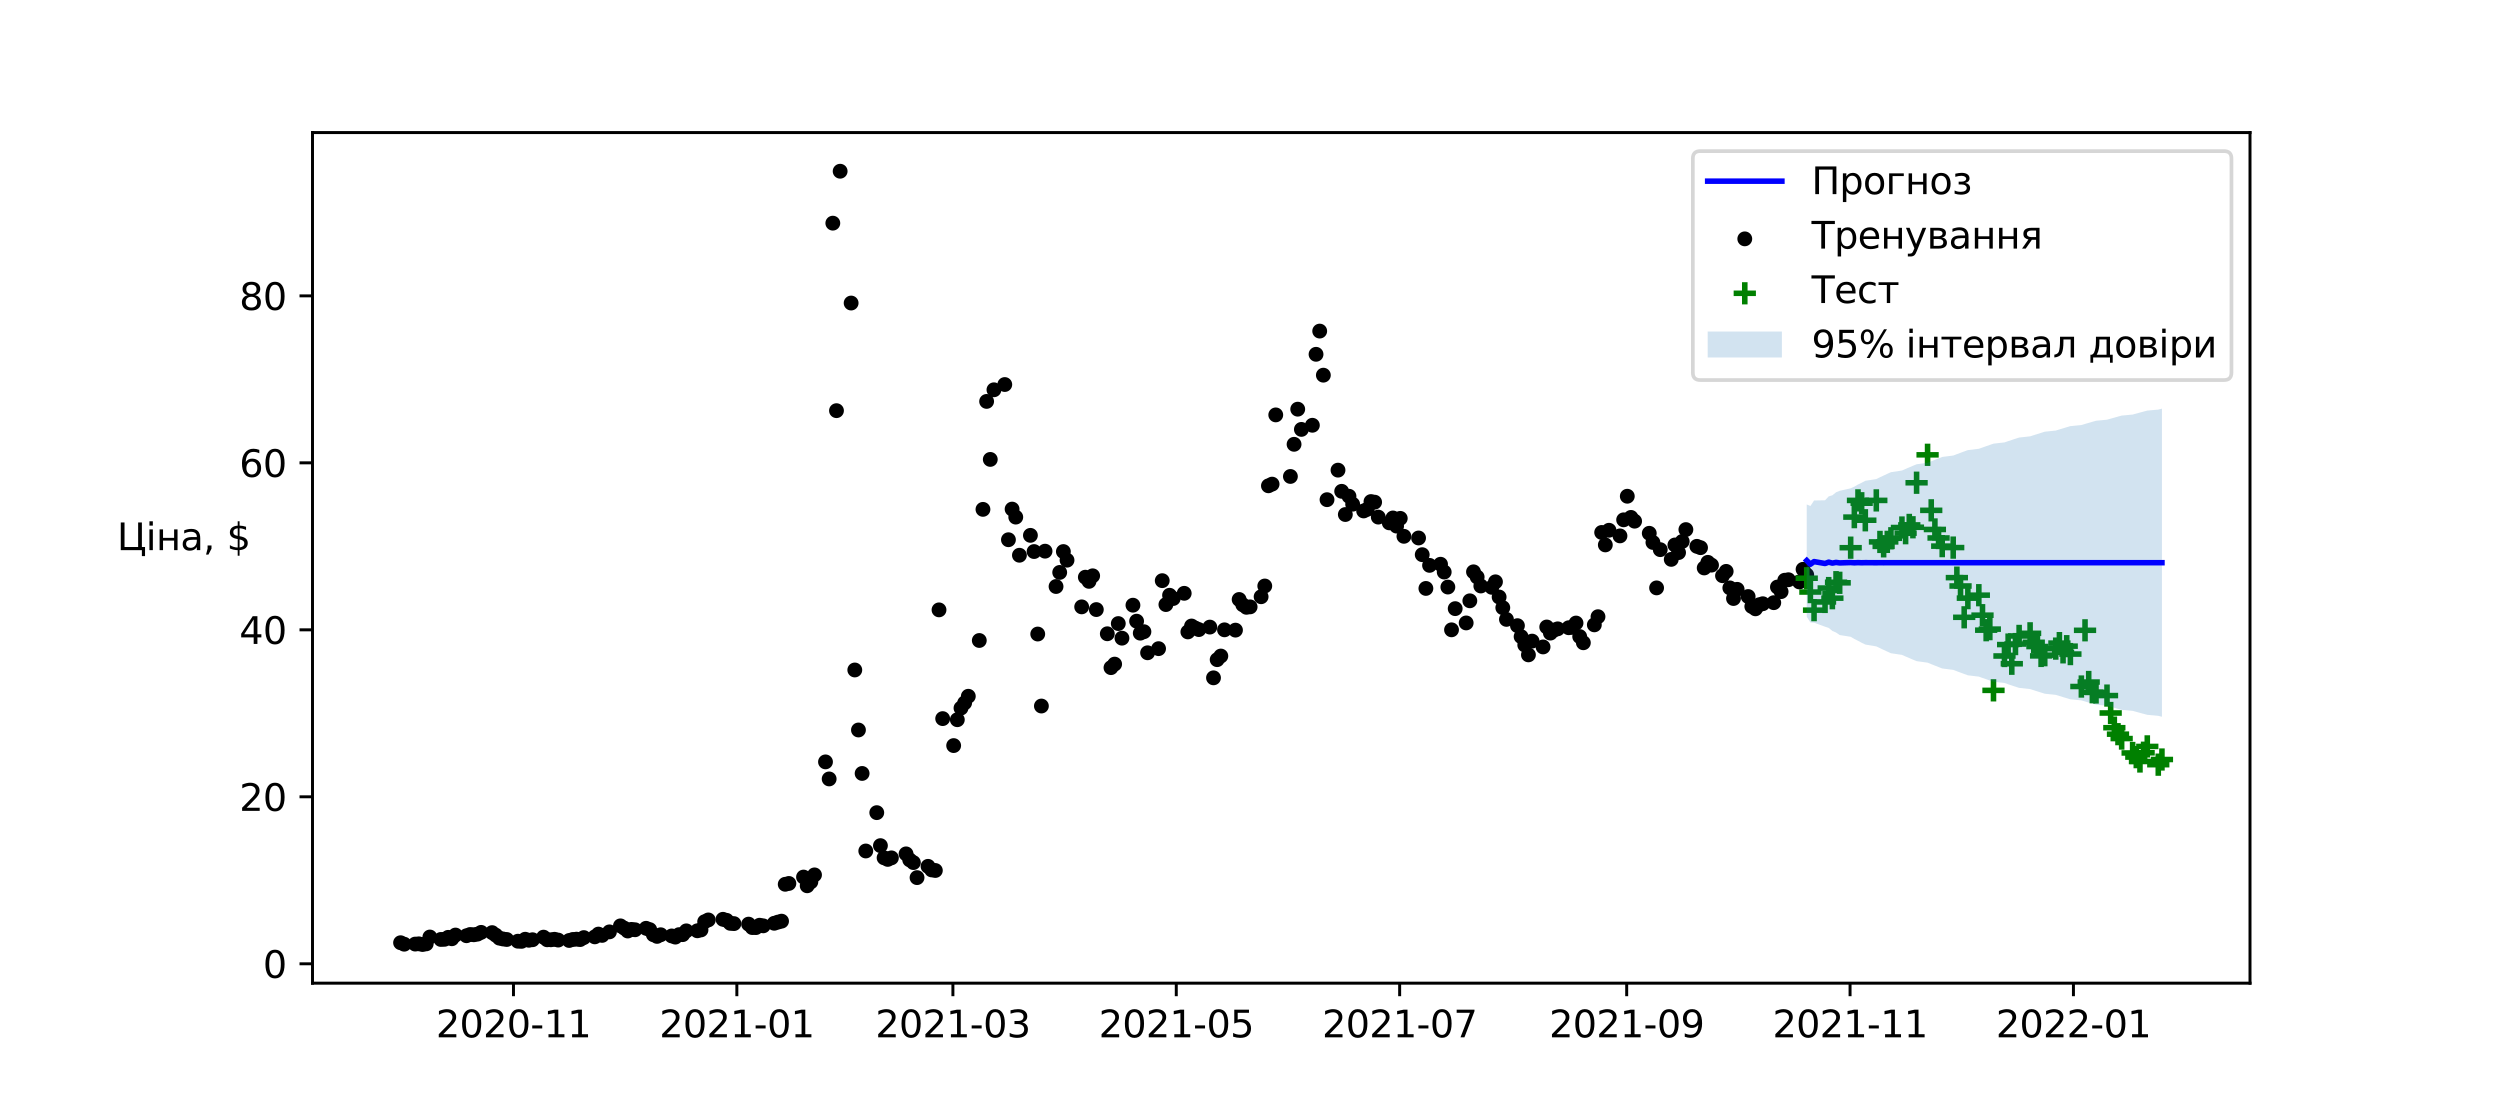 <?xml version="1.0" encoding="utf-8" standalone="no"?>
<!DOCTYPE svg PUBLIC "-//W3C//DTD SVG 1.1//EN"
  "http://www.w3.org/Graphics/SVG/1.1/DTD/svg11.dtd">
<svg xmlns:xlink="http://www.w3.org/1999/xlink" width="673.92pt" height="297.792pt" viewBox="0 0 673.92 297.792" xmlns="http://www.w3.org/2000/svg" version="1.1">
 <defs>
  <style type="text/css">*{stroke-linejoin: round; stroke-linecap: butt}</style>
 </defs>
 <g id="figure_1">
  <g id="patch_1">
   <path d="M 0 297.792 
L 673.92 297.792 
L 673.92 0 
L 0 0 
z
" style="fill: #ffffff"/>
  </g>
  <g id="axes_1">
   <g id="patch_2">
    <path d="M 84.24 265.035 
L 606.528 265.035 
L 606.528 35.735 
L 84.24 35.735 
z
" style="fill: #ffffff"/>
   </g>
   <g id="PathCollection_1">
    <defs>
     <path id="m4b56eeae26" d="M 0 1.5 
C 0.398 1.5 0.779 1.342 1.061 1.061 
C 1.342 0.779 1.5 0.398 1.5 0 
C 1.5 -0.398 1.342 -0.779 1.061 -1.061 
C 0.779 -1.342 0.398 -1.5 0 -1.5 
C -0.398 -1.5 -0.779 -1.342 -1.061 -1.061 
C -1.342 -0.779 -1.5 -0.398 -1.5 0 
C -1.5 0.398 -1.342 0.779 -1.061 1.061 
C -0.779 1.342 -0.398 1.5 0 1.5 
z
" style="stroke: #000000"/>
    </defs>
    <g clip-path="url(#p153b2b137f)">
     <use xlink:href="#m4b56eeae26" x="107.98" y="254.128" style="stroke: #000000"/>
     <use xlink:href="#m4b56eeae26" x="108.967" y="254.528" style="stroke: #000000"/>
     <use xlink:href="#m4b56eeae26" x="111.929" y="254.494" style="stroke: #000000"/>
     <use xlink:href="#m4b56eeae26" x="112.916" y="254.426" style="stroke: #000000"/>
     <use xlink:href="#m4b56eeae26" x="113.903" y="254.612" style="stroke: #000000"/>
     <use xlink:href="#m4b56eeae26" x="114.89" y="254.438" style="stroke: #000000"/>
     <use xlink:href="#m4b56eeae26" x="115.877" y="252.587" style="stroke: #000000"/>
     <use xlink:href="#m4b56eeae26" x="118.839" y="253.245" style="stroke: #000000"/>
     <use xlink:href="#m4b56eeae26" x="119.826" y="253.206" style="stroke: #000000"/>
     <use xlink:href="#m4b56eeae26" x="120.813" y="252.677" style="stroke: #000000"/>
     <use xlink:href="#m4b56eeae26" x="121.8" y="253.059" style="stroke: #000000"/>
     <use xlink:href="#m4b56eeae26" x="122.787" y="252.058" style="stroke: #000000"/>
     <use xlink:href="#m4b56eeae26" x="125.749" y="252.243" style="stroke: #000000"/>
     <use xlink:href="#m4b56eeae26" x="126.736" y="251.911" style="stroke: #000000"/>
     <use xlink:href="#m4b56eeae26" x="127.723" y="251.985" style="stroke: #000000"/>
     <use xlink:href="#m4b56eeae26" x="128.71" y="251.816" style="stroke: #000000"/>
     <use xlink:href="#m4b56eeae26" x="129.697" y="251.337" style="stroke: #000000"/>
     <use xlink:href="#m4b56eeae26" x="132.658" y="251.405" style="stroke: #000000"/>
     <use xlink:href="#m4b56eeae26" x="133.646" y="252.091" style="stroke: #000000"/>
     <use xlink:href="#m4b56eeae26" x="134.633" y="252.902" style="stroke: #000000"/>
     <use xlink:href="#m4b56eeae26" x="135.62" y="253.121" style="stroke: #000000"/>
     <use xlink:href="#m4b56eeae26" x="136.607" y="253.256" style="stroke: #000000"/>
     <use xlink:href="#m4b56eeae26" x="139.61" y="253.718" style="stroke: #000000"/>
     <use xlink:href="#m4b56eeae26" x="140.597" y="253.757" style="stroke: #000000"/>
     <use xlink:href="#m4b56eeae26" x="141.584" y="253.189" style="stroke: #000000"/>
     <use xlink:href="#m4b56eeae26" x="142.571" y="253.464" style="stroke: #000000"/>
     <use xlink:href="#m4b56eeae26" x="143.558" y="253.324" style="stroke: #000000"/>
     <use xlink:href="#m4b56eeae26" x="146.519" y="252.626" style="stroke: #000000"/>
     <use xlink:href="#m4b56eeae26" x="147.507" y="253.335" style="stroke: #000000"/>
     <use xlink:href="#m4b56eeae26" x="148.494" y="253.335" style="stroke: #000000"/>
     <use xlink:href="#m4b56eeae26" x="149.481" y="253.2" style="stroke: #000000"/>
     <use xlink:href="#m4b56eeae26" x="150.468" y="253.414" style="stroke: #000000"/>
     <use xlink:href="#m4b56eeae26" x="153.429" y="253.526" style="stroke: #000000"/>
     <use xlink:href="#m4b56eeae26" x="154.416" y="253.251" style="stroke: #000000"/>
     <use xlink:href="#m4b56eeae26" x="155.404" y="253.166" style="stroke: #000000"/>
     <use xlink:href="#m4b56eeae26" x="156.391" y="253.279" style="stroke: #000000"/>
     <use xlink:href="#m4b56eeae26" x="157.378" y="252.744" style="stroke: #000000"/>
     <use xlink:href="#m4b56eeae26" x="160.339" y="252.547" style="stroke: #000000"/>
     <use xlink:href="#m4b56eeae26" x="161.326" y="251.799" style="stroke: #000000"/>
     <use xlink:href="#m4b56eeae26" x="162.313" y="252.153" style="stroke: #000000"/>
     <use xlink:href="#m4b56eeae26" x="164.288" y="251.202" style="stroke: #000000"/>
     <use xlink:href="#m4b56eeae26" x="167.249" y="249.582" style="stroke: #000000"/>
     <use xlink:href="#m4b56eeae26" x="168.236" y="250.178" style="stroke: #000000"/>
     <use xlink:href="#m4b56eeae26" x="169.223" y="250.972" style="stroke: #000000"/>
     <use xlink:href="#m4b56eeae26" x="170.21" y="250.533" style="stroke: #000000"/>
     <use xlink:href="#m4b56eeae26" x="171.198" y="250.634" style="stroke: #000000"/>
     <use xlink:href="#m4b56eeae26" x="174.159" y="250.24" style="stroke: #000000"/>
     <use xlink:href="#m4b56eeae26" x="175.146" y="250.595" style="stroke: #000000"/>
     <use xlink:href="#m4b56eeae26" x="176.133" y="251.973" style="stroke: #000000"/>
     <use xlink:href="#m4b56eeae26" x="177.12" y="252.423" style="stroke: #000000"/>
     <use xlink:href="#m4b56eeae26" x="178.107" y="251.979" style="stroke: #000000"/>
     <use xlink:href="#m4b56eeae26" x="181.069" y="252.3" style="stroke: #000000"/>
     <use xlink:href="#m4b56eeae26" x="182.056" y="252.615" style="stroke: #000000"/>
     <use xlink:href="#m4b56eeae26" x="183.043" y="251.951" style="stroke: #000000"/>
     <use xlink:href="#m4b56eeae26" x="184.03" y="251.951" style="stroke: #000000"/>
     <use xlink:href="#m4b56eeae26" x="185.017" y="250.927" style="stroke: #000000"/>
     <use xlink:href="#m4b56eeae26" x="187.979" y="250.91" style="stroke: #000000"/>
     <use xlink:href="#m4b56eeae26" x="188.966" y="250.679" style="stroke: #000000"/>
     <use xlink:href="#m4b56eeae26" x="189.953" y="248.457" style="stroke: #000000"/>
     <use xlink:href="#m4b56eeae26" x="190.94" y="247.984" style="stroke: #000000"/>
     <use xlink:href="#m4b56eeae26" x="194.889" y="247.815" style="stroke: #000000"/>
     <use xlink:href="#m4b56eeae26" x="195.876" y="248.091" style="stroke: #000000"/>
     <use xlink:href="#m4b56eeae26" x="196.863" y="248.901" style="stroke: #000000"/>
     <use xlink:href="#m4b56eeae26" x="197.85" y="248.974" style="stroke: #000000"/>
     <use xlink:href="#m4b56eeae26" x="201.798" y="249.115" style="stroke: #000000"/>
     <use xlink:href="#m4b56eeae26" x="202.786" y="250.043" style="stroke: #000000"/>
     <use xlink:href="#m4b56eeae26" x="203.773" y="250.049" style="stroke: #000000"/>
     <use xlink:href="#m4b56eeae26" x="204.76" y="249.413" style="stroke: #000000"/>
     <use xlink:href="#m4b56eeae26" x="205.747" y="249.576" style="stroke: #000000"/>
     <use xlink:href="#m4b56eeae26" x="208.708" y="248.884" style="stroke: #000000"/>
     <use xlink:href="#m4b56eeae26" x="209.695" y="248.575" style="stroke: #000000"/>
     <use xlink:href="#m4b56eeae26" x="210.683" y="248.316" style="stroke: #000000"/>
     <use xlink:href="#m4b56eeae26" x="211.67" y="238.374" style="stroke: #000000"/>
     <use xlink:href="#m4b56eeae26" x="212.657" y="238.149" style="stroke: #000000"/>
     <use xlink:href="#m4b56eeae26" x="216.605" y="236.427" style="stroke: #000000"/>
     <use xlink:href="#m4b56eeae26" x="217.592" y="238.779" style="stroke: #000000"/>
     <use xlink:href="#m4b56eeae26" x="218.58" y="237.732" style="stroke: #000000"/>
     <use xlink:href="#m4b56eeae26" x="219.567" y="235.842" style="stroke: #000000"/>
     <use xlink:href="#m4b56eeae26" x="222.528" y="205.379" style="stroke: #000000"/>
     <use xlink:href="#m4b56eeae26" x="223.515" y="209.976" style="stroke: #000000"/>
     <use xlink:href="#m4b56eeae26" x="224.502" y="60.157" style="stroke: #000000"/>
     <use xlink:href="#m4b56eeae26" x="225.489" y="110.701" style="stroke: #000000"/>
     <use xlink:href="#m4b56eeae26" x="226.477" y="46.158" style="stroke: #000000"/>
     <use xlink:href="#m4b56eeae26" x="229.438" y="81.69" style="stroke: #000000"/>
     <use xlink:href="#m4b56eeae26" x="230.425" y="180.605" style="stroke: #000000"/>
     <use xlink:href="#m4b56eeae26" x="231.412" y="196.782" style="stroke: #000000"/>
     <use xlink:href="#m4b56eeae26" x="232.399" y="208.497" style="stroke: #000000"/>
     <use xlink:href="#m4b56eeae26" x="233.386" y="229.399" style="stroke: #000000"/>
     <use xlink:href="#m4b56eeae26" x="236.348" y="219.063" style="stroke: #000000"/>
     <use xlink:href="#m4b56eeae26" x="237.335" y="227.953" style="stroke: #000000"/>
     <use xlink:href="#m4b56eeae26" x="238.322" y="231.239" style="stroke: #000000"/>
     <use xlink:href="#m4b56eeae26" x="239.309" y="231.667" style="stroke: #000000"/>
     <use xlink:href="#m4b56eeae26" x="240.296" y="231.251" style="stroke: #000000"/>
     <use xlink:href="#m4b56eeae26" x="244.245" y="230.176" style="stroke: #000000"/>
     <use xlink:href="#m4b56eeae26" x="245.232" y="231.802" style="stroke: #000000"/>
     <use xlink:href="#m4b56eeae26" x="246.219" y="232.522" style="stroke: #000000"/>
     <use xlink:href="#m4b56eeae26" x="247.206" y="236.579" style="stroke: #000000"/>
     <use xlink:href="#m4b56eeae26" x="250.168" y="233.535" style="stroke: #000000"/>
     <use xlink:href="#m4b56eeae26" x="251.155" y="234.503" style="stroke: #000000"/>
     <use xlink:href="#m4b56eeae26" x="252.142" y="234.655" style="stroke: #000000"/>
     <use xlink:href="#m4b56eeae26" x="253.129" y="164.401" style="stroke: #000000"/>
     <use xlink:href="#m4b56eeae26" x="254.116" y="193.715" style="stroke: #000000"/>
     <use xlink:href="#m4b56eeae26" x="257.077" y="200.985" style="stroke: #000000"/>
     <use xlink:href="#m4b56eeae26" x="258.065" y="194.014" style="stroke: #000000"/>
     <use xlink:href="#m4b56eeae26" x="259.052" y="190.874" style="stroke: #000000"/>
     <use xlink:href="#m4b56eeae26" x="260.039" y="189.473" style="stroke: #000000"/>
     <use xlink:href="#m4b56eeae26" x="261.026" y="187.689" style="stroke: #000000"/>
     <use xlink:href="#m4b56eeae26" x="263.987" y="172.655" style="stroke: #000000"/>
     <use xlink:href="#m4b56eeae26" x="264.974" y="137.309" style="stroke: #000000"/>
     <use xlink:href="#m4b56eeae26" x="265.962" y="108.208" style="stroke: #000000"/>
     <use xlink:href="#m4b56eeae26" x="266.949" y="123.844" style="stroke: #000000"/>
     <use xlink:href="#m4b56eeae26" x="267.936" y="105.074" style="stroke: #000000"/>
     <use xlink:href="#m4b56eeae26" x="270.856" y="103.656" style="stroke: #000000"/>
     <use xlink:href="#m4b56eeae26" x="271.843" y="145.495" style="stroke: #000000"/>
     <use xlink:href="#m4b56eeae26" x="272.83" y="137.236" style="stroke: #000000"/>
     <use xlink:href="#m4b56eeae26" x="273.817" y="139.396" style="stroke: #000000"/>
     <use xlink:href="#m4b56eeae26" x="274.805" y="149.676" style="stroke: #000000"/>
     <use xlink:href="#m4b56eeae26" x="277.766" y="144.314" style="stroke: #000000"/>
     <use xlink:href="#m4b56eeae26" x="278.753" y="148.68" style="stroke: #000000"/>
     <use xlink:href="#m4b56eeae26" x="279.74" y="170.916" style="stroke: #000000"/>
     <use xlink:href="#m4b56eeae26" x="280.727" y="190.323" style="stroke: #000000"/>
     <use xlink:href="#m4b56eeae26" x="281.714" y="148.579" style="stroke: #000000"/>
     <use xlink:href="#m4b56eeae26" x="284.676" y="158.105" style="stroke: #000000"/>
     <use xlink:href="#m4b56eeae26" x="285.663" y="154.307" style="stroke: #000000"/>
     <use xlink:href="#m4b56eeae26" x="286.65" y="148.68" style="stroke: #000000"/>
     <use xlink:href="#m4b56eeae26" x="287.637" y="151.01" style="stroke: #000000"/>
     <use xlink:href="#m4b56eeae26" x="291.586" y="163.591" style="stroke: #000000"/>
     <use xlink:href="#m4b56eeae26" x="292.573" y="155.595" style="stroke: #000000"/>
     <use xlink:href="#m4b56eeae26" x="293.56" y="156.715" style="stroke: #000000"/>
     <use xlink:href="#m4b56eeae26" x="294.547" y="155.218" style="stroke: #000000"/>
     <use xlink:href="#m4b56eeae26" x="295.534" y="164.322" style="stroke: #000000"/>
     <use xlink:href="#m4b56eeae26" x="298.496" y="170.843" style="stroke: #000000"/>
     <use xlink:href="#m4b56eeae26" x="299.483" y="179.975" style="stroke: #000000"/>
     <use xlink:href="#m4b56eeae26" x="300.47" y="179.024" style="stroke: #000000"/>
     <use xlink:href="#m4b56eeae26" x="301.457" y="168.092" style="stroke: #000000"/>
     <use xlink:href="#m4b56eeae26" x="302.444" y="172.031" style="stroke: #000000"/>
     <use xlink:href="#m4b56eeae26" x="305.405" y="163.14" style="stroke: #000000"/>
     <use xlink:href="#m4b56eeae26" x="306.393" y="167.45" style="stroke: #000000"/>
     <use xlink:href="#m4b56eeae26" x="307.38" y="170.68" style="stroke: #000000"/>
     <use xlink:href="#m4b56eeae26" x="308.367" y="170.286" style="stroke: #000000"/>
     <use xlink:href="#m4b56eeae26" x="309.354" y="175.969" style="stroke: #000000"/>
     <use xlink:href="#m4b56eeae26" x="312.315" y="174.855" style="stroke: #000000"/>
     <use xlink:href="#m4b56eeae26" x="313.302" y="156.529" style="stroke: #000000"/>
     <use xlink:href="#m4b56eeae26" x="314.29" y="162.972" style="stroke: #000000"/>
     <use xlink:href="#m4b56eeae26" x="315.277" y="160.462" style="stroke: #000000"/>
     <use xlink:href="#m4b56eeae26" x="316.264" y="161.34" style="stroke: #000000"/>
     <use xlink:href="#m4b56eeae26" x="319.225" y="159.939" style="stroke: #000000"/>
     <use xlink:href="#m4b56eeae26" x="320.212" y="170.343" style="stroke: #000000"/>
     <use xlink:href="#m4b56eeae26" x="321.199" y="168.75" style="stroke: #000000"/>
     <use xlink:href="#m4b56eeae26" x="322.187" y="169.296" style="stroke: #000000"/>
     <use xlink:href="#m4b56eeae26" x="323.174" y="169.718" style="stroke: #000000"/>
     <use xlink:href="#m4b56eeae26" x="326.135" y="169.043" style="stroke: #000000"/>
     <use xlink:href="#m4b56eeae26" x="327.122" y="182.721" style="stroke: #000000"/>
     <use xlink:href="#m4b56eeae26" x="328.109" y="177.826" style="stroke: #000000"/>
     <use xlink:href="#m4b56eeae26" x="329.096" y="176.847" style="stroke: #000000"/>
     <use xlink:href="#m4b56eeae26" x="330.084" y="169.78" style="stroke: #000000"/>
     <use xlink:href="#m4b56eeae26" x="333.045" y="169.864" style="stroke: #000000"/>
     <use xlink:href="#m4b56eeae26" x="334.032" y="161.599" style="stroke: #000000"/>
     <use xlink:href="#m4b56eeae26" x="335.019" y="163.034" style="stroke: #000000"/>
     <use xlink:href="#m4b56eeae26" x="336.006" y="163.709" style="stroke: #000000"/>
     <use xlink:href="#m4b56eeae26" x="336.993" y="163.591" style="stroke: #000000"/>
     <use xlink:href="#m4b56eeae26" x="339.955" y="160.862" style="stroke: #000000"/>
     <use xlink:href="#m4b56eeae26" x="340.942" y="157.964" style="stroke: #000000"/>
     <use xlink:href="#m4b56eeae26" x="341.929" y="130.956" style="stroke: #000000"/>
     <use xlink:href="#m4b56eeae26" x="342.916" y="130.506" style="stroke: #000000"/>
     <use xlink:href="#m4b56eeae26" x="343.903" y="111.843" style="stroke: #000000"/>
     <use xlink:href="#m4b56eeae26" x="347.852" y="128.436" style="stroke: #000000"/>
     <use xlink:href="#m4b56eeae26" x="348.839" y="119.771" style="stroke: #000000"/>
     <use xlink:href="#m4b56eeae26" x="349.826" y="110.301" style="stroke: #000000"/>
     <use xlink:href="#m4b56eeae26" x="350.813" y="115.753" style="stroke: #000000"/>
     <use xlink:href="#m4b56eeae26" x="353.775" y="114.639" style="stroke: #000000"/>
     <use xlink:href="#m4b56eeae26" x="354.762" y="95.509" style="stroke: #000000"/>
     <use xlink:href="#m4b56eeae26" x="355.749" y="89.252" style="stroke: #000000"/>
     <use xlink:href="#m4b56eeae26" x="356.736" y="101.135" style="stroke: #000000"/>
     <use xlink:href="#m4b56eeae26" x="357.723" y="134.698" style="stroke: #000000"/>
     <use xlink:href="#m4b56eeae26" x="360.684" y="126.736" style="stroke: #000000"/>
     <use xlink:href="#m4b56eeae26" x="361.672" y="132.442" style="stroke: #000000"/>
     <use xlink:href="#m4b56eeae26" x="362.659" y="138.698" style="stroke: #000000"/>
     <use xlink:href="#m4b56eeae26" x="363.646" y="133.77" style="stroke: #000000"/>
     <use xlink:href="#m4b56eeae26" x="364.633" y="135.919" style="stroke: #000000"/>
     <use xlink:href="#m4b56eeae26" x="367.594" y="137.736" style="stroke: #000000"/>
     <use xlink:href="#m4b56eeae26" x="368.581" y="137.297" style="stroke: #000000"/>
     <use xlink:href="#m4b56eeae26" x="369.569" y="135.204" style="stroke: #000000"/>
     <use xlink:href="#m4b56eeae26" x="370.556" y="135.368" style="stroke: #000000"/>
     <use xlink:href="#m4b56eeae26" x="371.543" y="139.396" style="stroke: #000000"/>
     <use xlink:href="#m4b56eeae26" x="374.504" y="140.944" style="stroke: #000000"/>
     <use xlink:href="#m4b56eeae26" x="375.491" y="139.627" style="stroke: #000000"/>
     <use xlink:href="#m4b56eeae26" x="376.478" y="141.821" style="stroke: #000000"/>
     <use xlink:href="#m4b56eeae26" x="377.466" y="139.734" style="stroke: #000000"/>
     <use xlink:href="#m4b56eeae26" x="378.453" y="144.573" style="stroke: #000000"/>
     <use xlink:href="#m4b56eeae26" x="382.401" y="145.023" style="stroke: #000000"/>
     <use xlink:href="#m4b56eeae26" x="383.388" y="149.524" style="stroke: #000000"/>
     <use xlink:href="#m4b56eeae26" x="384.375" y="158.622" style="stroke: #000000"/>
     <use xlink:href="#m4b56eeae26" x="385.363" y="152.405" style="stroke: #000000"/>
     <use xlink:href="#m4b56eeae26" x="388.324" y="152.101" style="stroke: #000000"/>
     <use xlink:href="#m4b56eeae26" x="389.311" y="154.205" style="stroke: #000000"/>
     <use xlink:href="#m4b56eeae26" x="390.298" y="158.251" style="stroke: #000000"/>
     <use xlink:href="#m4b56eeae26" x="391.285" y="169.78" style="stroke: #000000"/>
     <use xlink:href="#m4b56eeae26" x="392.272" y="164.069" style="stroke: #000000"/>
     <use xlink:href="#m4b56eeae26" x="395.234" y="167.923" style="stroke: #000000"/>
     <use xlink:href="#m4b56eeae26" x="396.221" y="161.959" style="stroke: #000000"/>
     <use xlink:href="#m4b56eeae26" x="397.208" y="154.144" style="stroke: #000000"/>
     <use xlink:href="#m4b56eeae26" x="398.195" y="155.545" style="stroke: #000000"/>
     <use xlink:href="#m4b56eeae26" x="399.182" y="157.964" style="stroke: #000000"/>
     <use xlink:href="#m4b56eeae26" x="402.144" y="158.324" style="stroke: #000000"/>
     <use xlink:href="#m4b56eeae26" x="403.131" y="156.839" style="stroke: #000000"/>
     <use xlink:href="#m4b56eeae26" x="404.118" y="160.935" style="stroke: #000000"/>
     <use xlink:href="#m4b56eeae26" x="405.105" y="163.816" style="stroke: #000000"/>
     <use xlink:href="#m4b56eeae26" x="406.092" y="166.967" style="stroke: #000000"/>
     <use xlink:href="#m4b56eeae26" x="409.054" y="168.655" style="stroke: #000000"/>
     <use xlink:href="#m4b56eeae26" x="410.041" y="171.614" style="stroke: #000000"/>
     <use xlink:href="#m4b56eeae26" x="411.028" y="173.87" style="stroke: #000000"/>
     <use xlink:href="#m4b56eeae26" x="412.015" y="176.532" style="stroke: #000000"/>
     <use xlink:href="#m4b56eeae26" x="413.002" y="172.824" style="stroke: #000000"/>
     <use xlink:href="#m4b56eeae26" x="415.963" y="174.394" style="stroke: #000000"/>
     <use xlink:href="#m4b56eeae26" x="416.951" y="169.015" style="stroke: #000000"/>
     <use xlink:href="#m4b56eeae26" x="417.938" y="170.663" style="stroke: #000000"/>
     <use xlink:href="#m4b56eeae26" x="418.925" y="169.847" style="stroke: #000000"/>
     <use xlink:href="#m4b56eeae26" x="419.912" y="169.515" style="stroke: #000000"/>
     <use xlink:href="#m4b56eeae26" x="422.873" y="169.217" style="stroke: #000000"/>
     <use xlink:href="#m4b56eeae26" x="423.86" y="169.11" style="stroke: #000000"/>
     <use xlink:href="#m4b56eeae26" x="424.848" y="167.951" style="stroke: #000000"/>
     <use xlink:href="#m4b56eeae26" x="425.835" y="171.597" style="stroke: #000000"/>
     <use xlink:href="#m4b56eeae26" x="426.822" y="173.268" style="stroke: #000000"/>
     <use xlink:href="#m4b56eeae26" x="429.783" y="168.441" style="stroke: #000000"/>
     <use xlink:href="#m4b56eeae26" x="430.77" y="166.241" style="stroke: #000000"/>
     <use xlink:href="#m4b56eeae26" x="431.757" y="143.532" style="stroke: #000000"/>
     <use xlink:href="#m4b56eeae26" x="432.745" y="146.891" style="stroke: #000000"/>
     <use xlink:href="#m4b56eeae26" x="433.732" y="142.941" style="stroke: #000000"/>
     <use xlink:href="#m4b56eeae26" x="436.693" y="144.46" style="stroke: #000000"/>
     <use xlink:href="#m4b56eeae26" x="437.68" y="140.128" style="stroke: #000000"/>
     <use xlink:href="#m4b56eeae26" x="438.667" y="133.77" style="stroke: #000000"/>
     <use xlink:href="#m4b56eeae26" x="439.654" y="139.475" style="stroke: #000000"/>
     <use xlink:href="#m4b56eeae26" x="440.642" y="140.493" style="stroke: #000000"/>
     <use xlink:href="#m4b56eeae26" x="444.59" y="143.757" style="stroke: #000000"/>
     <use xlink:href="#m4b56eeae26" x="445.577" y="146.227" style="stroke: #000000"/>
     <use xlink:href="#m4b56eeae26" x="446.564" y="158.476" style="stroke: #000000"/>
     <use xlink:href="#m4b56eeae26" x="447.551" y="148.168" style="stroke: #000000"/>
     <use xlink:href="#m4b56eeae26" x="450.513" y="150.79" style="stroke: #000000"/>
     <use xlink:href="#m4b56eeae26" x="451.5" y="146.908" style="stroke: #000000"/>
     <use xlink:href="#m4b56eeae26" x="452.487" y="148.961" style="stroke: #000000"/>
     <use xlink:href="#m4b56eeae26" x="453.474" y="145.962" style="stroke: #000000"/>
     <use xlink:href="#m4b56eeae26" x="454.461" y="142.761" style="stroke: #000000"/>
     <use xlink:href="#m4b56eeae26" x="457.423" y="147.273" style="stroke: #000000"/>
     <use xlink:href="#m4b56eeae26" x="458.41" y="147.634" style="stroke: #000000"/>
     <use xlink:href="#m4b56eeae26" x="459.397" y="153.103" style="stroke: #000000"/>
     <use xlink:href="#m4b56eeae26" x="460.384" y="151.589" style="stroke: #000000"/>
     <use xlink:href="#m4b56eeae26" x="461.371" y="152.337" style="stroke: #000000"/>
     <use xlink:href="#m4b56eeae26" x="464.333" y="155.196" style="stroke: #000000"/>
     <use xlink:href="#m4b56eeae26" x="465.32" y="154.025" style="stroke: #000000"/>
     <use xlink:href="#m4b56eeae26" x="466.307" y="158.476" style="stroke: #000000"/>
     <use xlink:href="#m4b56eeae26" x="467.294" y="161.34" style="stroke: #000000"/>
     <use xlink:href="#m4b56eeae26" x="468.281" y="158.864" style="stroke: #000000"/>
     <use xlink:href="#m4b56eeae26" x="471.242" y="160.805" style="stroke: #000000"/>
     <use xlink:href="#m4b56eeae26" x="472.23" y="163.484" style="stroke: #000000"/>
     <use xlink:href="#m4b56eeae26" x="473.217" y="164.119" style="stroke: #000000"/>
     <use xlink:href="#m4b56eeae26" x="474.204" y="163.028" style="stroke: #000000"/>
     <use xlink:href="#m4b56eeae26" x="475.191" y="162.747" style="stroke: #000000"/>
     <use xlink:href="#m4b56eeae26" x="478.152" y="162.465" style="stroke: #000000"/>
     <use xlink:href="#m4b56eeae26" x="479.139" y="158.245" style="stroke: #000000"/>
     <use xlink:href="#m4b56eeae26" x="480.127" y="159.483" style="stroke: #000000"/>
     <use xlink:href="#m4b56eeae26" x="481.114" y="156.411" style="stroke: #000000"/>
     <use xlink:href="#m4b56eeae26" x="482.101" y="156.276" style="stroke: #000000"/>
     <use xlink:href="#m4b56eeae26" x="485.062" y="156.872" style="stroke: #000000"/>
     <use xlink:href="#m4b56eeae26" x="486.049" y="153.468" style="stroke: #000000"/>
     <use xlink:href="#m4b56eeae26" x="487.036" y="154.965" style="stroke: #000000"/>
    </g>
   </g>
   <g id="PathCollection_2">
    <defs>
     <path id="m4e803f4b5c" d="M -3 0 
L 3 0 
M 0 3 
L 0 -3 
" style="stroke: #008000; stroke-width: 1.5"/>
    </defs>
    <g clip-path="url(#p153b2b137f)">
     <use xlink:href="#m4e803f4b5c" x="487.036" y="155.877" style="fill: #008000; stroke: #008000; stroke-width: 1.5"/>
     <use xlink:href="#m4e803f4b5c" x="488.024" y="159.596" style="fill: #008000; stroke: #008000; stroke-width: 1.5"/>
     <use xlink:href="#m4e803f4b5c" x="489.011" y="164.48" style="fill: #008000; stroke: #008000; stroke-width: 1.5"/>
     <use xlink:href="#m4e803f4b5c" x="491.972" y="162.263" style="fill: #008000; stroke: #008000; stroke-width: 1.5"/>
     <use xlink:href="#m4e803f4b5c" x="492.959" y="158.527" style="fill: #008000; stroke: #008000; stroke-width: 1.5"/>
     <use xlink:href="#m4e803f4b5c" x="493.946" y="161.25" style="fill: #008000; stroke: #008000; stroke-width: 1.5"/>
     <use xlink:href="#m4e803f4b5c" x="494.933" y="156.946" style="fill: #008000; stroke: #008000; stroke-width: 1.5"/>
     <use xlink:href="#m4e803f4b5c" x="495.921" y="157.103" style="fill: #008000; stroke: #008000; stroke-width: 1.5"/>
     <use xlink:href="#m4e803f4b5c" x="498.882" y="147.639" style="fill: #008000; stroke: #008000; stroke-width: 1.5"/>
     <use xlink:href="#m4e803f4b5c" x="499.869" y="139.396" style="fill: #008000; stroke: #008000; stroke-width: 1.5"/>
     <use xlink:href="#m4e803f4b5c" x="500.856" y="134.895" style="fill: #008000; stroke: #008000; stroke-width: 1.5"/>
     <use xlink:href="#m4e803f4b5c" x="501.843" y="135.66" style="fill: #008000; stroke: #008000; stroke-width: 1.5"/>
     <use xlink:href="#m4e803f4b5c" x="502.83" y="140.24" style="fill: #008000; stroke: #008000; stroke-width: 1.5"/>
     <use xlink:href="#m4e803f4b5c" x="505.792" y="134.895" style="fill: #008000; stroke: #008000; stroke-width: 1.5"/>
     <use xlink:href="#m4e803f4b5c" x="506.779" y="146.081" style="fill: #008000; stroke: #008000; stroke-width: 1.5"/>
     <use xlink:href="#m4e803f4b5c" x="507.766" y="147.273" style="fill: #008000; stroke: #008000; stroke-width: 1.5"/>
     <use xlink:href="#m4e803f4b5c" x="508.753" y="146.069" style="fill: #008000; stroke: #008000; stroke-width: 1.5"/>
     <use xlink:href="#m4e803f4b5c" x="509.74" y="145.102" style="fill: #008000; stroke: #008000; stroke-width: 1.5"/>
     <use xlink:href="#m4e803f4b5c" x="512.702" y="142.198" style="fill: #008000; stroke: #008000; stroke-width: 1.5"/>
     <use xlink:href="#m4e803f4b5c" x="513.689" y="143.729" style="fill: #008000; stroke: #008000; stroke-width: 1.5"/>
     <use xlink:href="#m4e803f4b5c" x="514.676" y="141.506" style="fill: #008000; stroke: #008000; stroke-width: 1.5"/>
     <use xlink:href="#m4e803f4b5c" x="515.663" y="142.131" style="fill: #008000; stroke: #008000; stroke-width: 1.5"/>
     <use xlink:href="#m4e803f4b5c" x="516.65" y="130.135" style="fill: #008000; stroke: #008000; stroke-width: 1.5"/>
     <use xlink:href="#m4e803f4b5c" x="519.612" y="122.606" style="fill: #008000; stroke: #008000; stroke-width: 1.5"/>
     <use xlink:href="#m4e803f4b5c" x="520.599" y="137.568" style="fill: #008000; stroke: #008000; stroke-width: 1.5"/>
     <use xlink:href="#m4e803f4b5c" x="521.586" y="142.727" style="fill: #008000; stroke: #008000; stroke-width: 1.5"/>
     <use xlink:href="#m4e803f4b5c" x="522.573" y="145.023" style="fill: #008000; stroke: #008000; stroke-width: 1.5"/>
     <use xlink:href="#m4e803f4b5c" x="523.56" y="147.217" style="fill: #008000; stroke: #008000; stroke-width: 1.5"/>
     <use xlink:href="#m4e803f4b5c" x="526.521" y="147.611" style="fill: #008000; stroke: #008000; stroke-width: 1.5"/>
     <use xlink:href="#m4e803f4b5c" x="527.509" y="155.713" style="fill: #008000; stroke: #008000; stroke-width: 1.5"/>
     <use xlink:href="#m4e803f4b5c" x="528.496" y="157.964" style="fill: #008000; stroke: #008000; stroke-width: 1.5"/>
     <use xlink:href="#m4e803f4b5c" x="529.483" y="166.404" style="fill: #008000; stroke: #008000; stroke-width: 1.5"/>
     <use xlink:href="#m4e803f4b5c" x="530.47" y="161.239" style="fill: #008000; stroke: #008000; stroke-width: 1.5"/>
     <use xlink:href="#m4e803f4b5c" x="533.431" y="160.44" style="fill: #008000; stroke: #008000; stroke-width: 1.5"/>
     <use xlink:href="#m4e803f4b5c" x="534.418" y="165.841" style="fill: #008000; stroke: #008000; stroke-width: 1.5"/>
     <use xlink:href="#m4e803f4b5c" x="535.406" y="169.876" style="fill: #008000; stroke: #008000; stroke-width: 1.5"/>
     <use xlink:href="#m4e803f4b5c" x="536.393" y="169.594" style="fill: #008000; stroke: #008000; stroke-width: 1.5"/>
     <use xlink:href="#m4e803f4b5c" x="537.38" y="186.097" style="fill: #008000; stroke: #008000; stroke-width: 1.5"/>
     <use xlink:href="#m4e803f4b5c" x="540.341" y="176.836" style="fill: #008000; stroke: #008000; stroke-width: 1.5"/>
     <use xlink:href="#m4e803f4b5c" x="541.328" y="173.758" style="fill: #008000; stroke: #008000; stroke-width: 1.5"/>
     <use xlink:href="#m4e803f4b5c" x="542.315" y="178.923" style="fill: #008000; stroke: #008000; stroke-width: 1.5"/>
     <use xlink:href="#m4e803f4b5c" x="543.303" y="173.612" style="fill: #008000; stroke: #008000; stroke-width: 1.5"/>
     <use xlink:href="#m4e803f4b5c" x="544.29" y="171.434" style="fill: #008000; stroke: #008000; stroke-width: 1.5"/>
     <use xlink:href="#m4e803f4b5c" x="547.251" y="170.72" style="fill: #008000; stroke: #008000; stroke-width: 1.5"/>
     <use xlink:href="#m4e803f4b5c" x="548.238" y="173.156" style="fill: #008000; stroke: #008000; stroke-width: 1.5"/>
     <use xlink:href="#m4e803f4b5c" x="549.225" y="174.281" style="fill: #008000; stroke: #008000; stroke-width: 1.5"/>
     <use xlink:href="#m4e803f4b5c" x="550.213" y="176.813" style="fill: #008000; stroke: #008000; stroke-width: 1.5"/>
     <use xlink:href="#m4e803f4b5c" x="551.2" y="176.616" style="fill: #008000; stroke: #008000; stroke-width: 1.5"/>
     <use xlink:href="#m4e803f4b5c" x="554.161" y="174.844" style="fill: #008000; stroke: #008000; stroke-width: 1.5"/>
     <use xlink:href="#m4e803f4b5c" x="555.148" y="173.37" style="fill: #008000; stroke: #008000; stroke-width: 1.5"/>
     <use xlink:href="#m4e803f4b5c" x="556.135" y="175.84" style="fill: #008000; stroke: #008000; stroke-width: 1.5"/>
     <use xlink:href="#m4e803f4b5c" x="557.122" y="174.185" style="fill: #008000; stroke: #008000; stroke-width: 1.5"/>
     <use xlink:href="#m4e803f4b5c" x="558.11" y="176.312" style="fill: #008000; stroke: #008000; stroke-width: 1.5"/>
     <use xlink:href="#m4e803f4b5c" x="561.071" y="185.062" style="fill: #008000; stroke: #008000; stroke-width: 1.5"/>
     <use xlink:href="#m4e803f4b5c" x="562.058" y="169.909" style="fill: #008000; stroke: #008000; stroke-width: 1.5"/>
     <use xlink:href="#m4e803f4b5c" x="563.045" y="183.852" style="fill: #008000; stroke: #008000; stroke-width: 1.5"/>
     <use xlink:href="#m4e803f4b5c" x="564.032" y="186.603" style="fill: #008000; stroke: #008000; stroke-width: 1.5"/>
     <use xlink:href="#m4e803f4b5c" x="565.019" y="186.66" style="fill: #008000; stroke: #008000; stroke-width: 1.5"/>
     <use xlink:href="#m4e803f4b5c" x="567.981" y="187.504" style="fill: #008000; stroke: #008000; stroke-width: 1.5"/>
     <use xlink:href="#m4e803f4b5c" x="568.968" y="192.202" style="fill: #008000; stroke: #008000; stroke-width: 1.5"/>
     <use xlink:href="#m4e803f4b5c" x="569.955" y="196.163" style="fill: #008000; stroke: #008000; stroke-width: 1.5"/>
     <use xlink:href="#m4e803f4b5c" x="570.942" y="197.907" style="fill: #008000; stroke: #008000; stroke-width: 1.5"/>
     <use xlink:href="#m4e803f4b5c" x="571.929" y="199.094" style="fill: #008000; stroke: #008000; stroke-width: 1.5"/>
     <use xlink:href="#m4e803f4b5c" x="574.891" y="202.977" style="fill: #008000; stroke: #008000; stroke-width: 1.5"/>
     <use xlink:href="#m4e803f4b5c" x="575.878" y="204.091" style="fill: #008000; stroke: #008000; stroke-width: 1.5"/>
     <use xlink:href="#m4e803f4b5c" x="576.865" y="205.272" style="fill: #008000; stroke: #008000; stroke-width: 1.5"/>
     <use xlink:href="#m4e803f4b5c" x="577.852" y="202.921" style="fill: #008000; stroke: #008000; stroke-width: 1.5"/>
     <use xlink:href="#m4e803f4b5c" x="578.839" y="201.21" style="fill: #008000; stroke: #008000; stroke-width: 1.5"/>
     <use xlink:href="#m4e803f4b5c" x="581.801" y="206.128" style="fill: #008000; stroke: #008000; stroke-width: 1.5"/>
     <use xlink:href="#m4e803f4b5c" x="582.788" y="204.738" style="fill: #008000; stroke: #008000; stroke-width: 1.5"/>
    </g>
   </g>
   <g id="PolyCollection_1">
    <path d="M 487.036 135.982 
L 487.036 166.235 
L 488.024 167.794 
L 489.011 167.861 
L 491.972 168.942 
L 492.959 169.259 
L 493.946 170.081 
L 494.933 170.509 
L 495.921 171.187 
L 498.882 171.658 
L 499.869 172.25 
L 500.856 172.732 
L 501.843 173.27 
L 502.83 173.748 
L 505.792 174.249 
L 506.779 174.715 
L 507.766 175.189 
L 508.753 175.642 
L 509.74 176.094 
L 512.702 176.533 
L 513.689 176.968 
L 514.676 177.393 
L 515.663 177.813 
L 516.65 178.224 
L 519.612 178.631 
L 520.599 179.031 
L 521.586 179.425 
L 522.573 179.814 
L 523.56 180.198 
L 526.521 180.576 
L 527.509 180.949 
L 528.496 181.318 
L 529.483 181.682 
L 530.47 182.042 
L 533.431 182.398 
L 534.418 182.75 
L 535.406 183.097 
L 536.393 183.441 
L 537.38 183.781 
L 540.341 184.118 
L 541.328 184.451 
L 542.315 184.781 
L 543.303 185.107 
L 544.29 185.431 
L 547.251 185.751 
L 548.238 186.068 
L 549.225 186.383 
L 550.213 186.694 
L 551.2 187.003 
L 554.161 187.31 
L 555.148 187.613 
L 556.135 187.914 
L 557.122 188.213 
L 558.11 188.509 
L 561.071 188.803 
L 562.058 189.094 
L 563.045 189.383 
L 564.032 189.67 
L 565.019 189.955 
L 567.981 190.238 
L 568.968 190.518 
L 569.955 190.797 
L 570.942 191.074 
L 571.929 191.349 
L 574.891 191.621 
L 575.878 191.892 
L 576.865 192.162 
L 577.852 192.429 
L 578.839 192.695 
L 581.801 192.959 
L 582.788 193.221 
L 582.788 110.155 
L 582.788 110.155 
L 581.801 110.417 
L 578.839 110.681 
L 577.852 110.947 
L 576.865 111.214 
L 575.878 111.483 
L 574.891 111.754 
L 571.929 112.027 
L 570.942 112.302 
L 569.955 112.579 
L 568.968 112.857 
L 567.981 113.138 
L 565.019 113.421 
L 564.032 113.706 
L 563.045 113.993 
L 562.058 114.282 
L 561.071 114.573 
L 558.11 114.867 
L 557.122 115.163 
L 556.135 115.462 
L 555.148 115.763 
L 554.161 116.066 
L 551.2 116.373 
L 550.213 116.681 
L 549.225 116.993 
L 548.238 117.307 
L 547.251 117.625 
L 544.29 117.945 
L 543.303 118.268 
L 542.315 118.595 
L 541.328 118.925 
L 540.341 119.258 
L 537.38 119.595 
L 536.393 119.935 
L 535.406 120.279 
L 534.418 120.626 
L 533.431 120.978 
L 530.47 121.334 
L 529.483 121.693 
L 528.496 122.058 
L 527.509 122.427 
L 526.521 122.8 
L 523.56 123.178 
L 522.573 123.562 
L 521.586 123.951 
L 520.599 124.345 
L 519.612 124.745 
L 516.65 125.151 
L 515.663 125.564 
L 514.676 125.982 
L 513.689 126.41 
L 512.702 126.84 
L 509.74 127.285 
L 508.753 127.729 
L 507.766 128.195 
L 506.779 128.65 
L 505.792 129.142 
L 502.83 129.607 
L 501.843 130.135 
L 500.856 130.602 
L 499.869 131.184 
L 498.882 131.637 
L 495.921 132.302 
L 494.933 132.709 
L 493.946 133.514 
L 492.959 133.811 
L 491.972 134.861 
L 489.011 134.919 
L 488.024 136.413 
L 487.036 135.982 
z
" clip-path="url(#p153b2b137f)" style="fill: #1f77b4; fill-opacity: 0.2"/>
   </g>
   <g id="matplotlib.axis_1">
    <g id="xtick_1">
     <g id="line2d_1">
      <defs>
       <path id="m9ce119c5b6" d="M 0 0 
L 0 3.5 
" style="stroke: #000000; stroke-width: 0.8"/>
      </defs>
      <g>
       <use xlink:href="#m9ce119c5b6" x="138.417" y="265.035" style="stroke: #000000; stroke-width: 0.8"/>
      </g>
     </g>
     <g id="text_1">
      <!-- 2020-11 -->
      <g transform="translate(117.525 279.633) scale(0.1 -0.1)">
       <defs>
        <path id="DejaVuSans-32" d="M 1228 531 
L 3431 531 
L 3431 0 
L 469 0 
L 469 531 
Q 828 903 1448 1529 
Q 2069 2156 2228 2338 
Q 2531 2678 2651 2914 
Q 2772 3150 2772 3378 
Q 2772 3750 2511 3984 
Q 2250 4219 1831 4219 
Q 1534 4219 1204 4116 
Q 875 4013 500 3803 
L 500 4441 
Q 881 4594 1212 4672 
Q 1544 4750 1819 4750 
Q 2544 4750 2975 4387 
Q 3406 4025 3406 3419 
Q 3406 3131 3298 2873 
Q 3191 2616 2906 2266 
Q 2828 2175 2409 1742 
Q 1991 1309 1228 531 
z
" transform="scale(0.016)"/>
        <path id="DejaVuSans-30" d="M 2034 4250 
Q 1547 4250 1301 3770 
Q 1056 3291 1056 2328 
Q 1056 1369 1301 889 
Q 1547 409 2034 409 
Q 2525 409 2770 889 
Q 3016 1369 3016 2328 
Q 3016 3291 2770 3770 
Q 2525 4250 2034 4250 
z
M 2034 4750 
Q 2819 4750 3233 4129 
Q 3647 3509 3647 2328 
Q 3647 1150 3233 529 
Q 2819 -91 2034 -91 
Q 1250 -91 836 529 
Q 422 1150 422 2328 
Q 422 3509 836 4129 
Q 1250 4750 2034 4750 
z
" transform="scale(0.016)"/>
        <path id="DejaVuSans-2d" d="M 313 2009 
L 1997 2009 
L 1997 1497 
L 313 1497 
L 313 2009 
z
" transform="scale(0.016)"/>
        <path id="DejaVuSans-31" d="M 794 531 
L 1825 531 
L 1825 4091 
L 703 3866 
L 703 4441 
L 1819 4666 
L 2450 4666 
L 2450 531 
L 3481 531 
L 3481 0 
L 794 0 
L 794 531 
z
" transform="scale(0.016)"/>
       </defs>
       <use xlink:href="#DejaVuSans-32"/>
       <use xlink:href="#DejaVuSans-30" x="63.623"/>
       <use xlink:href="#DejaVuSans-32" x="127.246"/>
       <use xlink:href="#DejaVuSans-30" x="190.869"/>
       <use xlink:href="#DejaVuSans-2d" x="254.492"/>
       <use xlink:href="#DejaVuSans-31" x="290.576"/>
       <use xlink:href="#DejaVuSans-31" x="354.199"/>
      </g>
     </g>
    </g>
    <g id="xtick_2">
     <g id="line2d_2">
      <g>
       <use xlink:href="#m9ce119c5b6" x="198.631" y="265.035" style="stroke: #000000; stroke-width: 0.8"/>
      </g>
     </g>
     <g id="text_2">
      <!-- 2021-01 -->
      <g transform="translate(177.74 279.633) scale(0.1 -0.1)">
       <use xlink:href="#DejaVuSans-32"/>
       <use xlink:href="#DejaVuSans-30" x="63.623"/>
       <use xlink:href="#DejaVuSans-32" x="127.246"/>
       <use xlink:href="#DejaVuSans-31" x="190.869"/>
       <use xlink:href="#DejaVuSans-2d" x="254.492"/>
       <use xlink:href="#DejaVuSans-30" x="290.576"/>
       <use xlink:href="#DejaVuSans-31" x="354.199"/>
      </g>
     </g>
    </g>
    <g id="xtick_3">
     <g id="line2d_3">
      <g>
       <use xlink:href="#m9ce119c5b6" x="256.872" y="265.035" style="stroke: #000000; stroke-width: 0.8"/>
      </g>
     </g>
     <g id="text_3">
      <!-- 2021-03 -->
      <g transform="translate(235.98 279.633) scale(0.1 -0.1)">
       <defs>
        <path id="DejaVuSans-33" d="M 2597 2516 
Q 3050 2419 3304 2112 
Q 3559 1806 3559 1356 
Q 3559 666 3084 287 
Q 2609 -91 1734 -91 
Q 1441 -91 1130 -33 
Q 819 25 488 141 
L 488 750 
Q 750 597 1062 519 
Q 1375 441 1716 441 
Q 2309 441 2620 675 
Q 2931 909 2931 1356 
Q 2931 1769 2642 2001 
Q 2353 2234 1838 2234 
L 1294 2234 
L 1294 2753 
L 1863 2753 
Q 2328 2753 2575 2939 
Q 2822 3125 2822 3475 
Q 2822 3834 2567 4026 
Q 2313 4219 1838 4219 
Q 1578 4219 1281 4162 
Q 984 4106 628 3988 
L 628 4550 
Q 988 4650 1302 4700 
Q 1616 4750 1894 4750 
Q 2613 4750 3031 4423 
Q 3450 4097 3450 3541 
Q 3450 3153 3228 2886 
Q 3006 2619 2597 2516 
z
" transform="scale(0.016)"/>
       </defs>
       <use xlink:href="#DejaVuSans-32"/>
       <use xlink:href="#DejaVuSans-30" x="63.623"/>
       <use xlink:href="#DejaVuSans-32" x="127.246"/>
       <use xlink:href="#DejaVuSans-31" x="190.869"/>
       <use xlink:href="#DejaVuSans-2d" x="254.492"/>
       <use xlink:href="#DejaVuSans-30" x="290.576"/>
       <use xlink:href="#DejaVuSans-33" x="354.199"/>
      </g>
     </g>
    </g>
    <g id="xtick_4">
     <g id="line2d_4">
      <g>
       <use xlink:href="#m9ce119c5b6" x="317.086" y="265.035" style="stroke: #000000; stroke-width: 0.8"/>
      </g>
     </g>
     <g id="text_4">
      <!-- 2021-05 -->
      <g transform="translate(296.195 279.633) scale(0.1 -0.1)">
       <defs>
        <path id="DejaVuSans-35" d="M 691 4666 
L 3169 4666 
L 3169 4134 
L 1269 4134 
L 1269 2991 
Q 1406 3038 1543 3061 
Q 1681 3084 1819 3084 
Q 2600 3084 3056 2656 
Q 3513 2228 3513 1497 
Q 3513 744 3044 326 
Q 2575 -91 1722 -91 
Q 1428 -91 1123 -41 
Q 819 9 494 109 
L 494 744 
Q 775 591 1075 516 
Q 1375 441 1709 441 
Q 2250 441 2565 725 
Q 2881 1009 2881 1497 
Q 2881 1984 2565 2268 
Q 2250 2553 1709 2553 
Q 1456 2553 1204 2497 
Q 953 2441 691 2322 
L 691 4666 
z
" transform="scale(0.016)"/>
       </defs>
       <use xlink:href="#DejaVuSans-32"/>
       <use xlink:href="#DejaVuSans-30" x="63.623"/>
       <use xlink:href="#DejaVuSans-32" x="127.246"/>
       <use xlink:href="#DejaVuSans-31" x="190.869"/>
       <use xlink:href="#DejaVuSans-2d" x="254.492"/>
       <use xlink:href="#DejaVuSans-30" x="290.576"/>
       <use xlink:href="#DejaVuSans-35" x="354.199"/>
      </g>
     </g>
    </g>
    <g id="xtick_5">
     <g id="line2d_5">
      <g>
       <use xlink:href="#m9ce119c5b6" x="377.301" y="265.035" style="stroke: #000000; stroke-width: 0.8"/>
      </g>
     </g>
     <g id="text_5">
      <!-- 2021-07 -->
      <g transform="translate(356.41 279.633) scale(0.1 -0.1)">
       <defs>
        <path id="DejaVuSans-37" d="M 525 4666 
L 3525 4666 
L 3525 4397 
L 1831 0 
L 1172 0 
L 2766 4134 
L 525 4134 
L 525 4666 
z
" transform="scale(0.016)"/>
       </defs>
       <use xlink:href="#DejaVuSans-32"/>
       <use xlink:href="#DejaVuSans-30" x="63.623"/>
       <use xlink:href="#DejaVuSans-32" x="127.246"/>
       <use xlink:href="#DejaVuSans-31" x="190.869"/>
       <use xlink:href="#DejaVuSans-2d" x="254.492"/>
       <use xlink:href="#DejaVuSans-30" x="290.576"/>
       <use xlink:href="#DejaVuSans-37" x="354.199"/>
      </g>
     </g>
    </g>
    <g id="xtick_6">
     <g id="line2d_6">
      <g>
       <use xlink:href="#m9ce119c5b6" x="438.503" y="265.035" style="stroke: #000000; stroke-width: 0.8"/>
      </g>
     </g>
     <g id="text_6">
      <!-- 2021-09 -->
      <g transform="translate(417.611 279.633) scale(0.1 -0.1)">
       <defs>
        <path id="DejaVuSans-39" d="M 703 97 
L 703 672 
Q 941 559 1184 500 
Q 1428 441 1663 441 
Q 2288 441 2617 861 
Q 2947 1281 2994 2138 
Q 2813 1869 2534 1725 
Q 2256 1581 1919 1581 
Q 1219 1581 811 2004 
Q 403 2428 403 3163 
Q 403 3881 828 4315 
Q 1253 4750 1959 4750 
Q 2769 4750 3195 4129 
Q 3622 3509 3622 2328 
Q 3622 1225 3098 567 
Q 2575 -91 1691 -91 
Q 1453 -91 1209 -44 
Q 966 3 703 97 
z
M 1959 2075 
Q 2384 2075 2632 2365 
Q 2881 2656 2881 3163 
Q 2881 3666 2632 3958 
Q 2384 4250 1959 4250 
Q 1534 4250 1286 3958 
Q 1038 3666 1038 3163 
Q 1038 2656 1286 2365 
Q 1534 2075 1959 2075 
z
" transform="scale(0.016)"/>
       </defs>
       <use xlink:href="#DejaVuSans-32"/>
       <use xlink:href="#DejaVuSans-30" x="63.623"/>
       <use xlink:href="#DejaVuSans-32" x="127.246"/>
       <use xlink:href="#DejaVuSans-31" x="190.869"/>
       <use xlink:href="#DejaVuSans-2d" x="254.492"/>
       <use xlink:href="#DejaVuSans-30" x="290.576"/>
       <use xlink:href="#DejaVuSans-39" x="354.199"/>
      </g>
     </g>
    </g>
    <g id="xtick_7">
     <g id="line2d_7">
      <g>
       <use xlink:href="#m9ce119c5b6" x="498.717" y="265.035" style="stroke: #000000; stroke-width: 0.8"/>
      </g>
     </g>
     <g id="text_7">
      <!-- 2021-11 -->
      <g transform="translate(477.826 279.633) scale(0.1 -0.1)">
       <use xlink:href="#DejaVuSans-32"/>
       <use xlink:href="#DejaVuSans-30" x="63.623"/>
       <use xlink:href="#DejaVuSans-32" x="127.246"/>
       <use xlink:href="#DejaVuSans-31" x="190.869"/>
       <use xlink:href="#DejaVuSans-2d" x="254.492"/>
       <use xlink:href="#DejaVuSans-31" x="290.576"/>
       <use xlink:href="#DejaVuSans-31" x="354.199"/>
      </g>
     </g>
    </g>
    <g id="xtick_8">
     <g id="line2d_8">
      <g>
       <use xlink:href="#m9ce119c5b6" x="558.932" y="265.035" style="stroke: #000000; stroke-width: 0.8"/>
      </g>
     </g>
     <g id="text_8">
      <!-- 2022-01 -->
      <g transform="translate(538.041 279.633) scale(0.1 -0.1)">
       <use xlink:href="#DejaVuSans-32"/>
       <use xlink:href="#DejaVuSans-30" x="63.623"/>
       <use xlink:href="#DejaVuSans-32" x="127.246"/>
       <use xlink:href="#DejaVuSans-32" x="190.869"/>
       <use xlink:href="#DejaVuSans-2d" x="254.492"/>
       <use xlink:href="#DejaVuSans-30" x="290.576"/>
       <use xlink:href="#DejaVuSans-31" x="354.199"/>
      </g>
     </g>
    </g>
   </g>
   <g id="matplotlib.axis_2">
    <g id="ytick_1">
     <g id="line2d_9">
      <defs>
       <path id="m1d246b13b6" d="M 0 0 
L -3.5 0 
" style="stroke: #000000; stroke-width: 0.8"/>
      </defs>
      <g>
       <use xlink:href="#m1d246b13b6" x="84.24" y="259.806" style="stroke: #000000; stroke-width: 0.8"/>
      </g>
     </g>
     <g id="text_9">
      <!-- 0 -->
      <g transform="translate(70.877 263.605) scale(0.1 -0.1)">
       <use xlink:href="#DejaVuSans-30"/>
      </g>
     </g>
    </g>
    <g id="ytick_2">
     <g id="line2d_10">
      <g>
       <use xlink:href="#m1d246b13b6" x="84.24" y="214.793" style="stroke: #000000; stroke-width: 0.8"/>
      </g>
     </g>
     <g id="text_10">
      <!-- 20 -->
      <g transform="translate(64.515 218.592) scale(0.1 -0.1)">
       <use xlink:href="#DejaVuSans-32"/>
       <use xlink:href="#DejaVuSans-30" x="63.623"/>
      </g>
     </g>
    </g>
    <g id="ytick_3">
     <g id="line2d_11">
      <g>
       <use xlink:href="#m1d246b13b6" x="84.24" y="169.78" style="stroke: #000000; stroke-width: 0.8"/>
      </g>
     </g>
     <g id="text_11">
      <!-- 40 -->
      <g transform="translate(64.515 173.579) scale(0.1 -0.1)">
       <defs>
        <path id="DejaVuSans-34" d="M 2419 4116 
L 825 1625 
L 2419 1625 
L 2419 4116 
z
M 2253 4666 
L 3047 4666 
L 3047 1625 
L 3713 1625 
L 3713 1100 
L 3047 1100 
L 3047 0 
L 2419 0 
L 2419 1100 
L 313 1100 
L 313 1709 
L 2253 4666 
z
" transform="scale(0.016)"/>
       </defs>
       <use xlink:href="#DejaVuSans-34"/>
       <use xlink:href="#DejaVuSans-30" x="63.623"/>
      </g>
     </g>
    </g>
    <g id="ytick_4">
     <g id="line2d_12">
      <g>
       <use xlink:href="#m1d246b13b6" x="84.24" y="124.767" style="stroke: #000000; stroke-width: 0.8"/>
      </g>
     </g>
     <g id="text_12">
      <!-- 60 -->
      <g transform="translate(64.515 128.566) scale(0.1 -0.1)">
       <defs>
        <path id="DejaVuSans-36" d="M 2113 2584 
Q 1688 2584 1439 2293 
Q 1191 2003 1191 1497 
Q 1191 994 1439 701 
Q 1688 409 2113 409 
Q 2538 409 2786 701 
Q 3034 994 3034 1497 
Q 3034 2003 2786 2293 
Q 2538 2584 2113 2584 
z
M 3366 4563 
L 3366 3988 
Q 3128 4100 2886 4159 
Q 2644 4219 2406 4219 
Q 1781 4219 1451 3797 
Q 1122 3375 1075 2522 
Q 1259 2794 1537 2939 
Q 1816 3084 2150 3084 
Q 2853 3084 3261 2657 
Q 3669 2231 3669 1497 
Q 3669 778 3244 343 
Q 2819 -91 2113 -91 
Q 1303 -91 875 529 
Q 447 1150 447 2328 
Q 447 3434 972 4092 
Q 1497 4750 2381 4750 
Q 2619 4750 2861 4703 
Q 3103 4656 3366 4563 
z
" transform="scale(0.016)"/>
       </defs>
       <use xlink:href="#DejaVuSans-36"/>
       <use xlink:href="#DejaVuSans-30" x="63.623"/>
      </g>
     </g>
    </g>
    <g id="ytick_5">
     <g id="line2d_13">
      <g>
       <use xlink:href="#m1d246b13b6" x="84.24" y="79.754" style="stroke: #000000; stroke-width: 0.8"/>
      </g>
     </g>
     <g id="text_13">
      <!-- 80 -->
      <g transform="translate(64.515 83.553) scale(0.1 -0.1)">
       <defs>
        <path id="DejaVuSans-38" d="M 2034 2216 
Q 1584 2216 1326 1975 
Q 1069 1734 1069 1313 
Q 1069 891 1326 650 
Q 1584 409 2034 409 
Q 2484 409 2743 651 
Q 3003 894 3003 1313 
Q 3003 1734 2745 1975 
Q 2488 2216 2034 2216 
z
M 1403 2484 
Q 997 2584 770 2862 
Q 544 3141 544 3541 
Q 544 4100 942 4425 
Q 1341 4750 2034 4750 
Q 2731 4750 3128 4425 
Q 3525 4100 3525 3541 
Q 3525 3141 3298 2862 
Q 3072 2584 2669 2484 
Q 3125 2378 3379 2068 
Q 3634 1759 3634 1313 
Q 3634 634 3220 271 
Q 2806 -91 2034 -91 
Q 1263 -91 848 271 
Q 434 634 434 1313 
Q 434 1759 690 2068 
Q 947 2378 1403 2484 
z
M 1172 3481 
Q 1172 3119 1398 2916 
Q 1625 2713 2034 2713 
Q 2441 2713 2670 2916 
Q 2900 3119 2900 3481 
Q 2900 3844 2670 4047 
Q 2441 4250 2034 4250 
Q 1625 4250 1398 4047 
Q 1172 3844 1172 3481 
z
" transform="scale(0.016)"/>
       </defs>
       <use xlink:href="#DejaVuSans-38"/>
       <use xlink:href="#DejaVuSans-30" x="63.623"/>
      </g>
     </g>
    </g>
    <g id="text_14">
     <!-- Ціна, $ -->
     <g transform="translate(31.552 148.305) scale(0.1 -0.1)">
      <defs>
       <path id="DejaVuSans-426" d="M 4184 0 
L 628 0 
L 628 4666 
L 1259 4666 
L 1259 531 
L 3553 531 
L 3553 4666 
L 4184 4666 
L 4184 531 
L 4716 531 
L 4716 -1003 
L 4184 -1003 
L 4184 0 
z
" transform="scale(0.016)"/>
       <path id="DejaVuSans-456" d="M 603 3500 
L 1178 3500 
L 1178 0 
L 603 0 
L 603 3500 
z
M 603 4863 
L 1178 4863 
L 1178 4134 
L 603 4134 
L 603 4863 
z
" transform="scale(0.016)"/>
       <path id="DejaVuSans-43d" d="M 581 3500 
L 1159 3500 
L 1159 2072 
L 3025 2072 
L 3025 3500 
L 3603 3500 
L 3603 0 
L 3025 0 
L 3025 1613 
L 1159 1613 
L 1159 0 
L 581 0 
L 581 3500 
z
" transform="scale(0.016)"/>
       <path id="DejaVuSans-430" d="M 2194 1759 
Q 1497 1759 1228 1600 
Q 959 1441 959 1056 
Q 959 750 1161 570 
Q 1363 391 1709 391 
Q 2188 391 2477 730 
Q 2766 1069 2766 1631 
L 2766 1759 
L 2194 1759 
z
M 3341 1997 
L 3341 0 
L 2766 0 
L 2766 531 
Q 2569 213 2275 61 
Q 1981 -91 1556 -91 
Q 1019 -91 701 211 
Q 384 513 384 1019 
Q 384 1609 779 1909 
Q 1175 2209 1959 2209 
L 2766 2209 
L 2766 2266 
Q 2766 2663 2505 2880 
Q 2244 3097 1772 3097 
Q 1472 3097 1187 3025 
Q 903 2953 641 2809 
L 641 3341 
Q 956 3463 1253 3523 
Q 1550 3584 1831 3584 
Q 2591 3584 2966 3190 
Q 3341 2797 3341 1997 
z
" transform="scale(0.016)"/>
       <path id="DejaVuSans-2c" d="M 750 794 
L 1409 794 
L 1409 256 
L 897 -744 
L 494 -744 
L 750 256 
L 750 794 
z
" transform="scale(0.016)"/>
       <path id="DejaVuSans-20" transform="scale(0.016)"/>
       <path id="DejaVuSans-24" d="M 2163 -941 
L 1850 -941 
L 1847 0 
Q 1519 6 1191 76 
Q 863 147 531 288 
L 531 850 
Q 850 650 1176 548 
Q 1503 447 1850 444 
L 1850 1869 
Q 1159 1981 845 2250 
Q 531 2519 531 2988 
Q 531 3497 872 3790 
Q 1213 4084 1850 4128 
L 1850 4863 
L 2163 4863 
L 2163 4138 
Q 2453 4125 2725 4076 
Q 2997 4028 3256 3944 
L 3256 3397 
Q 2997 3528 2723 3600 
Q 2450 3672 2163 3684 
L 2163 2350 
Q 2872 2241 3206 1959 
Q 3541 1678 3541 1191 
Q 3541 663 3186 358 
Q 2831 53 2163 6 
L 2163 -941 
z
M 1850 2406 
L 1850 3688 
Q 1488 3647 1297 3481 
Q 1106 3316 1106 3041 
Q 1106 2772 1282 2622 
Q 1459 2472 1850 2406 
z
M 2163 1806 
L 2163 453 
Q 2559 506 2761 678 
Q 2963 850 2963 1131 
Q 2963 1406 2770 1568 
Q 2578 1731 2163 1806 
z
" transform="scale(0.016)"/>
      </defs>
      <use xlink:href="#DejaVuSans-426"/>
      <use xlink:href="#DejaVuSans-456" x="77.637"/>
      <use xlink:href="#DejaVuSans-43d" x="105.42"/>
      <use xlink:href="#DejaVuSans-430" x="170.801"/>
      <use xlink:href="#DejaVuSans-2c" x="232.08"/>
      <use xlink:href="#DejaVuSans-20" x="263.867"/>
      <use xlink:href="#DejaVuSans-24" x="295.654"/>
     </g>
    </g>
   </g>
   <g id="line2d_14">
    <path d="M 487.036 151.109 
L 488.024 152.103 
L 489.011 151.39 
L 491.972 151.902 
L 492.959 151.535 
L 493.946 151.798 
L 494.933 151.609 
L 495.921 151.744 
L 498.882 151.647 
L 499.869 151.717 
L 500.856 151.667 
L 501.843 151.703 
L 502.83 151.677 
L 505.792 151.696 
L 506.779 151.682 
L 507.766 151.692 
L 508.753 151.685 
L 509.74 151.69 
L 512.702 151.686 
L 513.689 151.689 
L 514.676 151.687 
L 515.663 151.688 
L 516.65 151.688 
L 519.612 151.688 
L 520.599 151.688 
L 521.586 151.688 
L 522.573 151.688 
L 523.56 151.688 
L 526.521 151.688 
L 527.509 151.688 
L 528.496 151.688 
L 529.483 151.688 
L 530.47 151.688 
L 533.431 151.688 
L 534.418 151.688 
L 535.406 151.688 
L 536.393 151.688 
L 537.38 151.688 
L 540.341 151.688 
L 541.328 151.688 
L 542.315 151.688 
L 543.303 151.688 
L 544.29 151.688 
L 547.251 151.688 
L 548.238 151.688 
L 549.225 151.688 
L 550.213 151.688 
L 551.2 151.688 
L 554.161 151.688 
L 555.148 151.688 
L 556.135 151.688 
L 557.122 151.688 
L 558.11 151.688 
L 561.071 151.688 
L 562.058 151.688 
L 563.045 151.688 
L 564.032 151.688 
L 565.019 151.688 
L 567.981 151.688 
L 568.968 151.688 
L 569.955 151.688 
L 570.942 151.688 
L 571.929 151.688 
L 574.891 151.688 
L 575.878 151.688 
L 576.865 151.688 
L 577.852 151.688 
L 578.839 151.688 
L 581.801 151.688 
L 582.788 151.688 
" clip-path="url(#p153b2b137f)" style="fill: none; stroke: #0000ff; stroke-width: 1.5; stroke-linecap: square"/>
   </g>
   <g id="patch_3">
    <path d="M 84.24 265.035 
L 84.24 35.735 
" style="fill: none; stroke: #000000; stroke-width: 0.8; stroke-linejoin: miter; stroke-linecap: square"/>
   </g>
   <g id="patch_4">
    <path d="M 606.528 265.035 
L 606.528 35.735 
" style="fill: none; stroke: #000000; stroke-width: 0.8; stroke-linejoin: miter; stroke-linecap: square"/>
   </g>
   <g id="patch_5">
    <path d="M 84.24 265.035 
L 606.528 265.035 
" style="fill: none; stroke: #000000; stroke-width: 0.8; stroke-linejoin: miter; stroke-linecap: square"/>
   </g>
   <g id="patch_6">
    <path d="M 84.24 35.735 
L 606.528 35.735 
" style="fill: none; stroke: #000000; stroke-width: 0.8; stroke-linejoin: miter; stroke-linecap: square"/>
   </g>
   <g id="legend_1">
    <g id="patch_7">
     <path d="M 458.337 102.448 
L 599.528 102.448 
Q 601.528 102.448 601.528 100.448 
L 601.528 42.735 
Q 601.528 40.735 599.528 40.735 
L 458.337 40.735 
Q 456.337 40.735 456.337 42.735 
L 456.337 100.448 
Q 456.337 102.448 458.337 102.448 
z
" style="fill: #ffffff; opacity: 0.8; stroke: #cccccc; stroke-linejoin: miter"/>
    </g>
    <g id="line2d_15">
     <path d="M 460.337 48.833 
L 470.337 48.833 
L 480.337 48.833 
" style="fill: none; stroke: #0000ff; stroke-width: 1.5; stroke-linecap: square"/>
    </g>
    <g id="text_15">
     <!-- Прогноз -->
     <g transform="translate(488.337 52.333) scale(0.1 -0.1)">
      <defs>
       <path id="DejaVuSans-41f" d="M 4184 4666 
L 4184 0 
L 3553 0 
L 3553 4134 
L 1259 4134 
L 1259 0 
L 628 0 
L 628 4666 
L 4184 4666 
z
" transform="scale(0.016)"/>
       <path id="DejaVuSans-440" d="M 1159 525 
L 1159 -1331 
L 581 -1331 
L 581 3500 
L 1159 3500 
L 1159 2969 
Q 1341 3281 1617 3432 
Q 1894 3584 2278 3584 
Q 2916 3584 3314 3078 
Q 3713 2572 3713 1747 
Q 3713 922 3314 415 
Q 2916 -91 2278 -91 
Q 1894 -91 1617 61 
Q 1341 213 1159 525 
z
M 3116 1747 
Q 3116 2381 2855 2742 
Q 2594 3103 2138 3103 
Q 1681 3103 1420 2742 
Q 1159 2381 1159 1747 
Q 1159 1113 1420 752 
Q 1681 391 2138 391 
Q 2594 391 2855 752 
Q 3116 1113 3116 1747 
z
" transform="scale(0.016)"/>
       <path id="DejaVuSans-43e" d="M 1959 3097 
Q 1497 3097 1228 2736 
Q 959 2375 959 1747 
Q 959 1119 1226 758 
Q 1494 397 1959 397 
Q 2419 397 2687 759 
Q 2956 1122 2956 1747 
Q 2956 2369 2687 2733 
Q 2419 3097 1959 3097 
z
M 1959 3584 
Q 2709 3584 3137 3096 
Q 3566 2609 3566 1747 
Q 3566 888 3137 398 
Q 2709 -91 1959 -91 
Q 1206 -91 779 398 
Q 353 888 353 1747 
Q 353 2609 779 3096 
Q 1206 3584 1959 3584 
z
" transform="scale(0.016)"/>
       <path id="DejaVuSans-433" d="M 581 0 
L 581 3500 
L 3050 3500 
L 3050 3041 
L 1159 3041 
L 1159 0 
L 581 0 
z
" transform="scale(0.016)"/>
       <path id="DejaVuSans-437" d="M 2206 1888 
Q 2594 1813 2809 1584 
Q 3025 1356 3025 1019 
Q 3025 478 2622 193 
Q 2219 -91 1475 -91 
Q 1225 -91 961 -47 
Q 697 -3 416 84 
L 416 619 
Q 638 503 903 445 
Q 1169 388 1459 388 
Q 1931 388 2195 563 
Q 2459 738 2459 1019 
Q 2459 1294 2225 1461 
Q 1991 1628 1563 1628 
L 1100 1628 
L 1100 2103 
L 1584 2103 
Q 1947 2103 2158 2242 
Q 2369 2381 2369 2600 
Q 2369 2800 2151 2944 
Q 1934 3088 1563 3088 
Q 1341 3088 1089 3047 
Q 838 3006 534 2916 
L 534 3438 
Q 841 3513 1106 3550 
Q 1372 3588 1609 3588 
Q 2222 3588 2576 3342 
Q 2931 3097 2931 2656 
Q 2931 2366 2743 2164 
Q 2556 1963 2206 1888 
z
" transform="scale(0.016)"/>
      </defs>
      <use xlink:href="#DejaVuSans-41f"/>
      <use xlink:href="#DejaVuSans-440" x="75.195"/>
      <use xlink:href="#DejaVuSans-43e" x="138.672"/>
      <use xlink:href="#DejaVuSans-433" x="199.854"/>
      <use xlink:href="#DejaVuSans-43d" x="252.393"/>
      <use xlink:href="#DejaVuSans-43e" x="317.773"/>
      <use xlink:href="#DejaVuSans-437" x="378.955"/>
     </g>
    </g>
    <g id="PathCollection_3">
     <g>
      <use xlink:href="#m4b56eeae26" x="470.337" y="64.387" style="stroke: #000000"/>
     </g>
    </g>
    <g id="text_16">
     <!-- Тренування -->
     <g transform="translate(488.337 67.012) scale(0.1 -0.1)">
      <defs>
       <path id="DejaVuSans-422" d="M -19 4666 
L 3928 4666 
L 3928 4134 
L 2272 4134 
L 2272 0 
L 1638 0 
L 1638 4134 
L -19 4134 
L -19 4666 
z
" transform="scale(0.016)"/>
       <path id="DejaVuSans-435" d="M 3597 1894 
L 3597 1613 
L 953 1613 
Q 991 1019 1311 708 
Q 1631 397 2203 397 
Q 2534 397 2845 478 
Q 3156 559 3463 722 
L 3463 178 
Q 3153 47 2828 -22 
Q 2503 -91 2169 -91 
Q 1331 -91 842 396 
Q 353 884 353 1716 
Q 353 2575 817 3079 
Q 1281 3584 2069 3584 
Q 2775 3584 3186 3129 
Q 3597 2675 3597 1894 
z
M 3022 2063 
Q 3016 2534 2758 2815 
Q 2500 3097 2075 3097 
Q 1594 3097 1305 2825 
Q 1016 2553 972 2059 
L 3022 2063 
z
" transform="scale(0.016)"/>
       <path id="DejaVuSans-443" d="M 2059 -325 
Q 1816 -950 1584 -1140 
Q 1353 -1331 966 -1331 
L 506 -1331 
L 506 -850 
L 844 -850 
Q 1081 -850 1212 -737 
Q 1344 -625 1503 -206 
L 1606 56 
L 191 3500 
L 800 3500 
L 1894 763 
L 2988 3500 
L 3597 3500 
L 2059 -325 
z
" transform="scale(0.016)"/>
       <path id="DejaVuSans-432" d="M 1156 1613 
L 1156 459 
L 1975 459 
Q 2369 459 2575 607 
Q 2781 756 2781 1038 
Q 2781 1319 2575 1466 
Q 2369 1613 1975 1613 
L 1156 1613 
z
M 1156 3041 
L 1156 2072 
L 1913 2072 
Q 2238 2072 2444 2201 
Q 2650 2331 2650 2563 
Q 2650 2794 2444 2917 
Q 2238 3041 1913 3041 
L 1156 3041 
z
M 581 3500 
L 1950 3500 
Q 2566 3500 2897 3275 
Q 3228 3050 3228 2634 
Q 3228 2313 3059 2123 
Q 2891 1934 2559 1888 
Q 2956 1813 3175 1575 
Q 3394 1338 3394 981 
Q 3394 513 3033 256 
Q 2672 0 2003 0 
L 581 0 
L 581 3500 
z
" transform="scale(0.016)"/>
       <path id="DejaVuSans-44f" d="M 1181 2491 
Q 1181 2231 1381 2084 
Q 1581 1938 1953 1938 
L 2728 1938 
L 2728 3041 
L 1953 3041 
Q 1581 3041 1381 2897 
Q 1181 2753 1181 2491 
z
M 363 0 
L 1431 1534 
Q 1069 1616 828 1830 
Q 588 2044 588 2491 
Q 588 2997 923 3248 
Q 1259 3500 1938 3500 
L 3306 3500 
L 3306 0 
L 2728 0 
L 2728 1478 
L 2013 1478 
L 981 0 
L 363 0 
z
" transform="scale(0.016)"/>
      </defs>
      <use xlink:href="#DejaVuSans-422"/>
      <use xlink:href="#DejaVuSans-440" x="61.084"/>
      <use xlink:href="#DejaVuSans-435" x="124.561"/>
      <use xlink:href="#DejaVuSans-43d" x="186.084"/>
      <use xlink:href="#DejaVuSans-443" x="251.465"/>
      <use xlink:href="#DejaVuSans-432" x="310.645"/>
      <use xlink:href="#DejaVuSans-430" x="369.58"/>
      <use xlink:href="#DejaVuSans-43d" x="430.859"/>
      <use xlink:href="#DejaVuSans-43d" x="496.24"/>
      <use xlink:href="#DejaVuSans-44f" x="561.621"/>
     </g>
    </g>
    <g id="PathCollection_4">
     <g>
      <use xlink:href="#m4e803f4b5c" x="470.337" y="79.065" style="fill: #008000; stroke: #008000; stroke-width: 1.5"/>
     </g>
    </g>
    <g id="text_17">
     <!-- Тест -->
     <g transform="translate(488.337 81.69) scale(0.1 -0.1)">
      <defs>
       <path id="DejaVuSans-441" d="M 3122 3366 
L 3122 2828 
Q 2878 2963 2633 3030 
Q 2388 3097 2138 3097 
Q 1578 3097 1268 2742 
Q 959 2388 959 1747 
Q 959 1106 1268 751 
Q 1578 397 2138 397 
Q 2388 397 2633 464 
Q 2878 531 3122 666 
L 3122 134 
Q 2881 22 2623 -34 
Q 2366 -91 2075 -91 
Q 1284 -91 818 406 
Q 353 903 353 1747 
Q 353 2603 823 3093 
Q 1294 3584 2113 3584 
Q 2378 3584 2631 3529 
Q 2884 3475 3122 3366 
z
" transform="scale(0.016)"/>
       <path id="DejaVuSans-442" d="M 188 3500 
L 3541 3500 
L 3541 3041 
L 2147 3041 
L 2147 0 
L 1581 0 
L 1581 3041 
L 188 3041 
L 188 3500 
z
" transform="scale(0.016)"/>
      </defs>
      <use xlink:href="#DejaVuSans-422"/>
      <use xlink:href="#DejaVuSans-435" x="61.084"/>
      <use xlink:href="#DejaVuSans-441" x="122.607"/>
      <use xlink:href="#DejaVuSans-442" x="177.588"/>
     </g>
    </g>
    <g id="patch_8">
     <path d="M 460.337 96.368 
L 480.337 96.368 
L 480.337 89.368 
L 460.337 89.368 
z
" style="fill: #1f77b4; fill-opacity: 0.2"/>
    </g>
    <g id="text_18">
     <!-- 95% інтервал довіри -->
     <g transform="translate(488.337 96.368) scale(0.1 -0.1)">
      <defs>
       <path id="DejaVuSans-25" d="M 4653 2053 
Q 4381 2053 4226 1822 
Q 4072 1591 4072 1178 
Q 4072 772 4226 539 
Q 4381 306 4653 306 
Q 4919 306 5073 539 
Q 5228 772 5228 1178 
Q 5228 1588 5073 1820 
Q 4919 2053 4653 2053 
z
M 4653 2450 
Q 5147 2450 5437 2106 
Q 5728 1763 5728 1178 
Q 5728 594 5436 251 
Q 5144 -91 4653 -91 
Q 4153 -91 3862 251 
Q 3572 594 3572 1178 
Q 3572 1766 3864 2108 
Q 4156 2450 4653 2450 
z
M 1428 4353 
Q 1159 4353 1004 4120 
Q 850 3888 850 3481 
Q 850 3069 1003 2837 
Q 1156 2606 1428 2606 
Q 1700 2606 1854 2837 
Q 2009 3069 2009 3481 
Q 2009 3884 1853 4118 
Q 1697 4353 1428 4353 
z
M 4250 4750 
L 4750 4750 
L 1831 -91 
L 1331 -91 
L 4250 4750 
z
M 1428 4750 
Q 1922 4750 2215 4408 
Q 2509 4066 2509 3481 
Q 2509 2891 2217 2550 
Q 1925 2209 1428 2209 
Q 931 2209 642 2551 
Q 353 2894 353 3481 
Q 353 4063 643 4406 
Q 934 4750 1428 4750 
z
" transform="scale(0.016)"/>
       <path id="DejaVuSans-43b" d="M 238 0 
L 238 478 
Q 806 566 981 959 
Q 1194 1513 1194 2928 
L 1194 3500 
L 3559 3500 
L 3559 0 
L 2984 0 
L 2984 3041 
L 1769 3041 
L 1769 2694 
Q 1769 1344 1494 738 
Q 1200 91 238 0 
z
" transform="scale(0.016)"/>
       <path id="DejaVuSans-434" d="M 1384 459 
L 3053 459 
L 3053 3041 
L 1844 3041 
L 1844 2603 
Q 1844 1316 1475 628 
L 1384 459 
z
M 550 459 
Q 834 584 959 850 
Q 1266 1509 1266 2838 
L 1266 3500 
L 3631 3500 
L 3631 459 
L 4091 459 
L 4091 -884 
L 3631 -884 
L 3631 0 
L 794 0 
L 794 -884 
L 334 -884 
L 334 459 
L 550 459 
z
" transform="scale(0.016)"/>
       <path id="DejaVuSans-438" d="M 3578 3500 
L 3578 0 
L 3006 0 
L 3006 2809 
L 1319 0 
L 581 0 
L 581 3500 
L 1153 3500 
L 1153 697 
L 2838 3500 
L 3578 3500 
z
" transform="scale(0.016)"/>
      </defs>
      <use xlink:href="#DejaVuSans-39"/>
      <use xlink:href="#DejaVuSans-35" x="63.623"/>
      <use xlink:href="#DejaVuSans-25" x="127.246"/>
      <use xlink:href="#DejaVuSans-20" x="222.266"/>
      <use xlink:href="#DejaVuSans-456" x="254.053"/>
      <use xlink:href="#DejaVuSans-43d" x="281.836"/>
      <use xlink:href="#DejaVuSans-442" x="347.217"/>
      <use xlink:href="#DejaVuSans-435" x="405.469"/>
      <use xlink:href="#DejaVuSans-440" x="466.992"/>
      <use xlink:href="#DejaVuSans-432" x="530.469"/>
      <use xlink:href="#DejaVuSans-430" x="589.404"/>
      <use xlink:href="#DejaVuSans-43b" x="650.684"/>
      <use xlink:href="#DejaVuSans-20" x="714.6"/>
      <use xlink:href="#DejaVuSans-434" x="746.387"/>
      <use xlink:href="#DejaVuSans-43e" x="815.527"/>
      <use xlink:href="#DejaVuSans-432" x="876.709"/>
      <use xlink:href="#DejaVuSans-456" x="935.645"/>
      <use xlink:href="#DejaVuSans-440" x="963.428"/>
      <use xlink:href="#DejaVuSans-438" x="1026.904"/>
     </g>
    </g>
   </g>
  </g>
 </g>
 <defs>
  <clipPath id="p153b2b137f">
   <rect x="84.24" y="35.735" width="522.288" height="229.3"/>
  </clipPath>
 </defs>
</svg>
